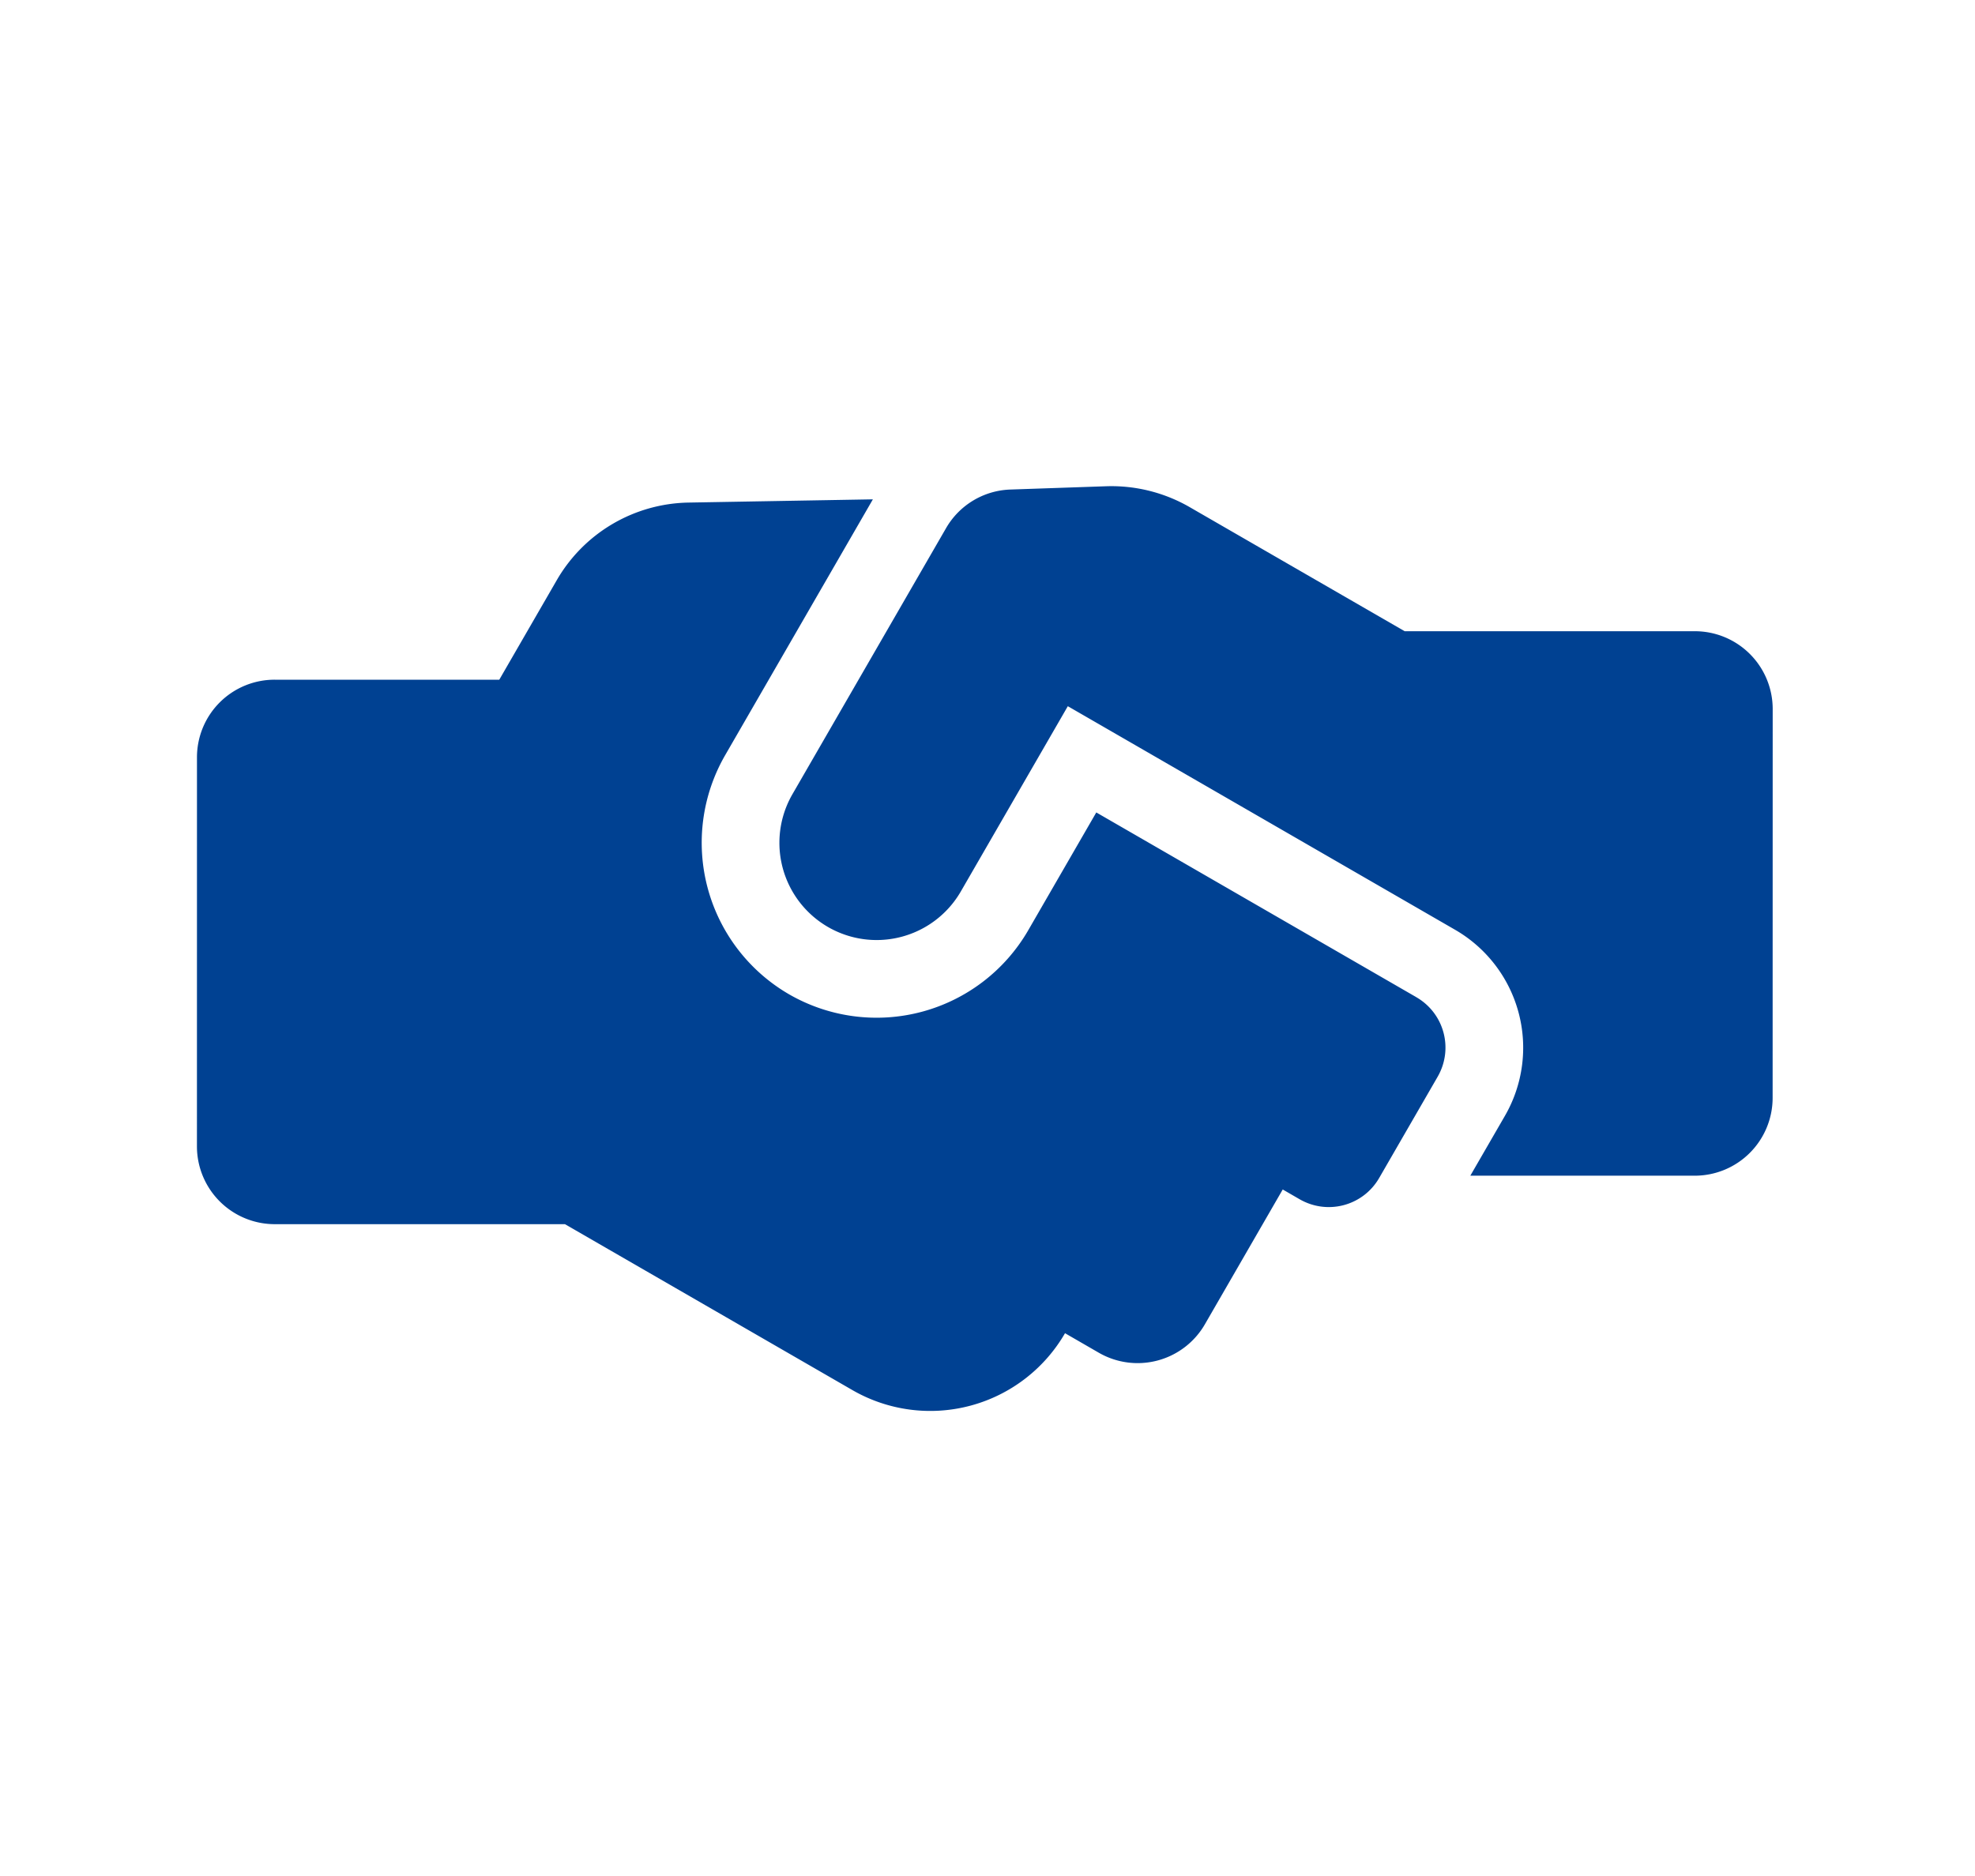 <svg xmlns="http://www.w3.org/2000/svg" width="60" height="57" fill="none"><path d="M43.026 30.297l-9.721-5.612-2.068 3.581a5.323 5.323 0 01-7.263 1.946 5.323 5.323 0 01-1.946-7.263l4.49-7.777-5.591.098a4.716 4.716 0 00-4.012 2.357l-1.747 3.025H8.346a2.358 2.358 0 00-2.362 2.363l-.001 11.818a2.364 2.364 0 002.363 2.362h8.817l8.736 5.043a4.73 4.73 0 006.456-1.73l1.023.591a2.36 2.36 0 003.228-.865l2.363-4.093.512.296c.85.49 1.93.202 2.42-.649l1.773-3.07c.491-.85.202-1.93-.648-2.42zm10.826 3.062l.002-11.818a2.364 2.364 0 00-2.363-2.362h-8.817l-6.536-3.773a4.762 4.762 0 00-2.526-.632l-2.915.1a2.347 2.347 0 00-1.96 1.18l-4.663 8.077a2.953 2.953 0 105.116 2.954l3.25-5.628 11.767 6.794a4.138 4.138 0 011.514 5.649l-1.053 1.822h6.823a2.366 2.366 0 002.361-2.363z" fill="#004192"/></svg>